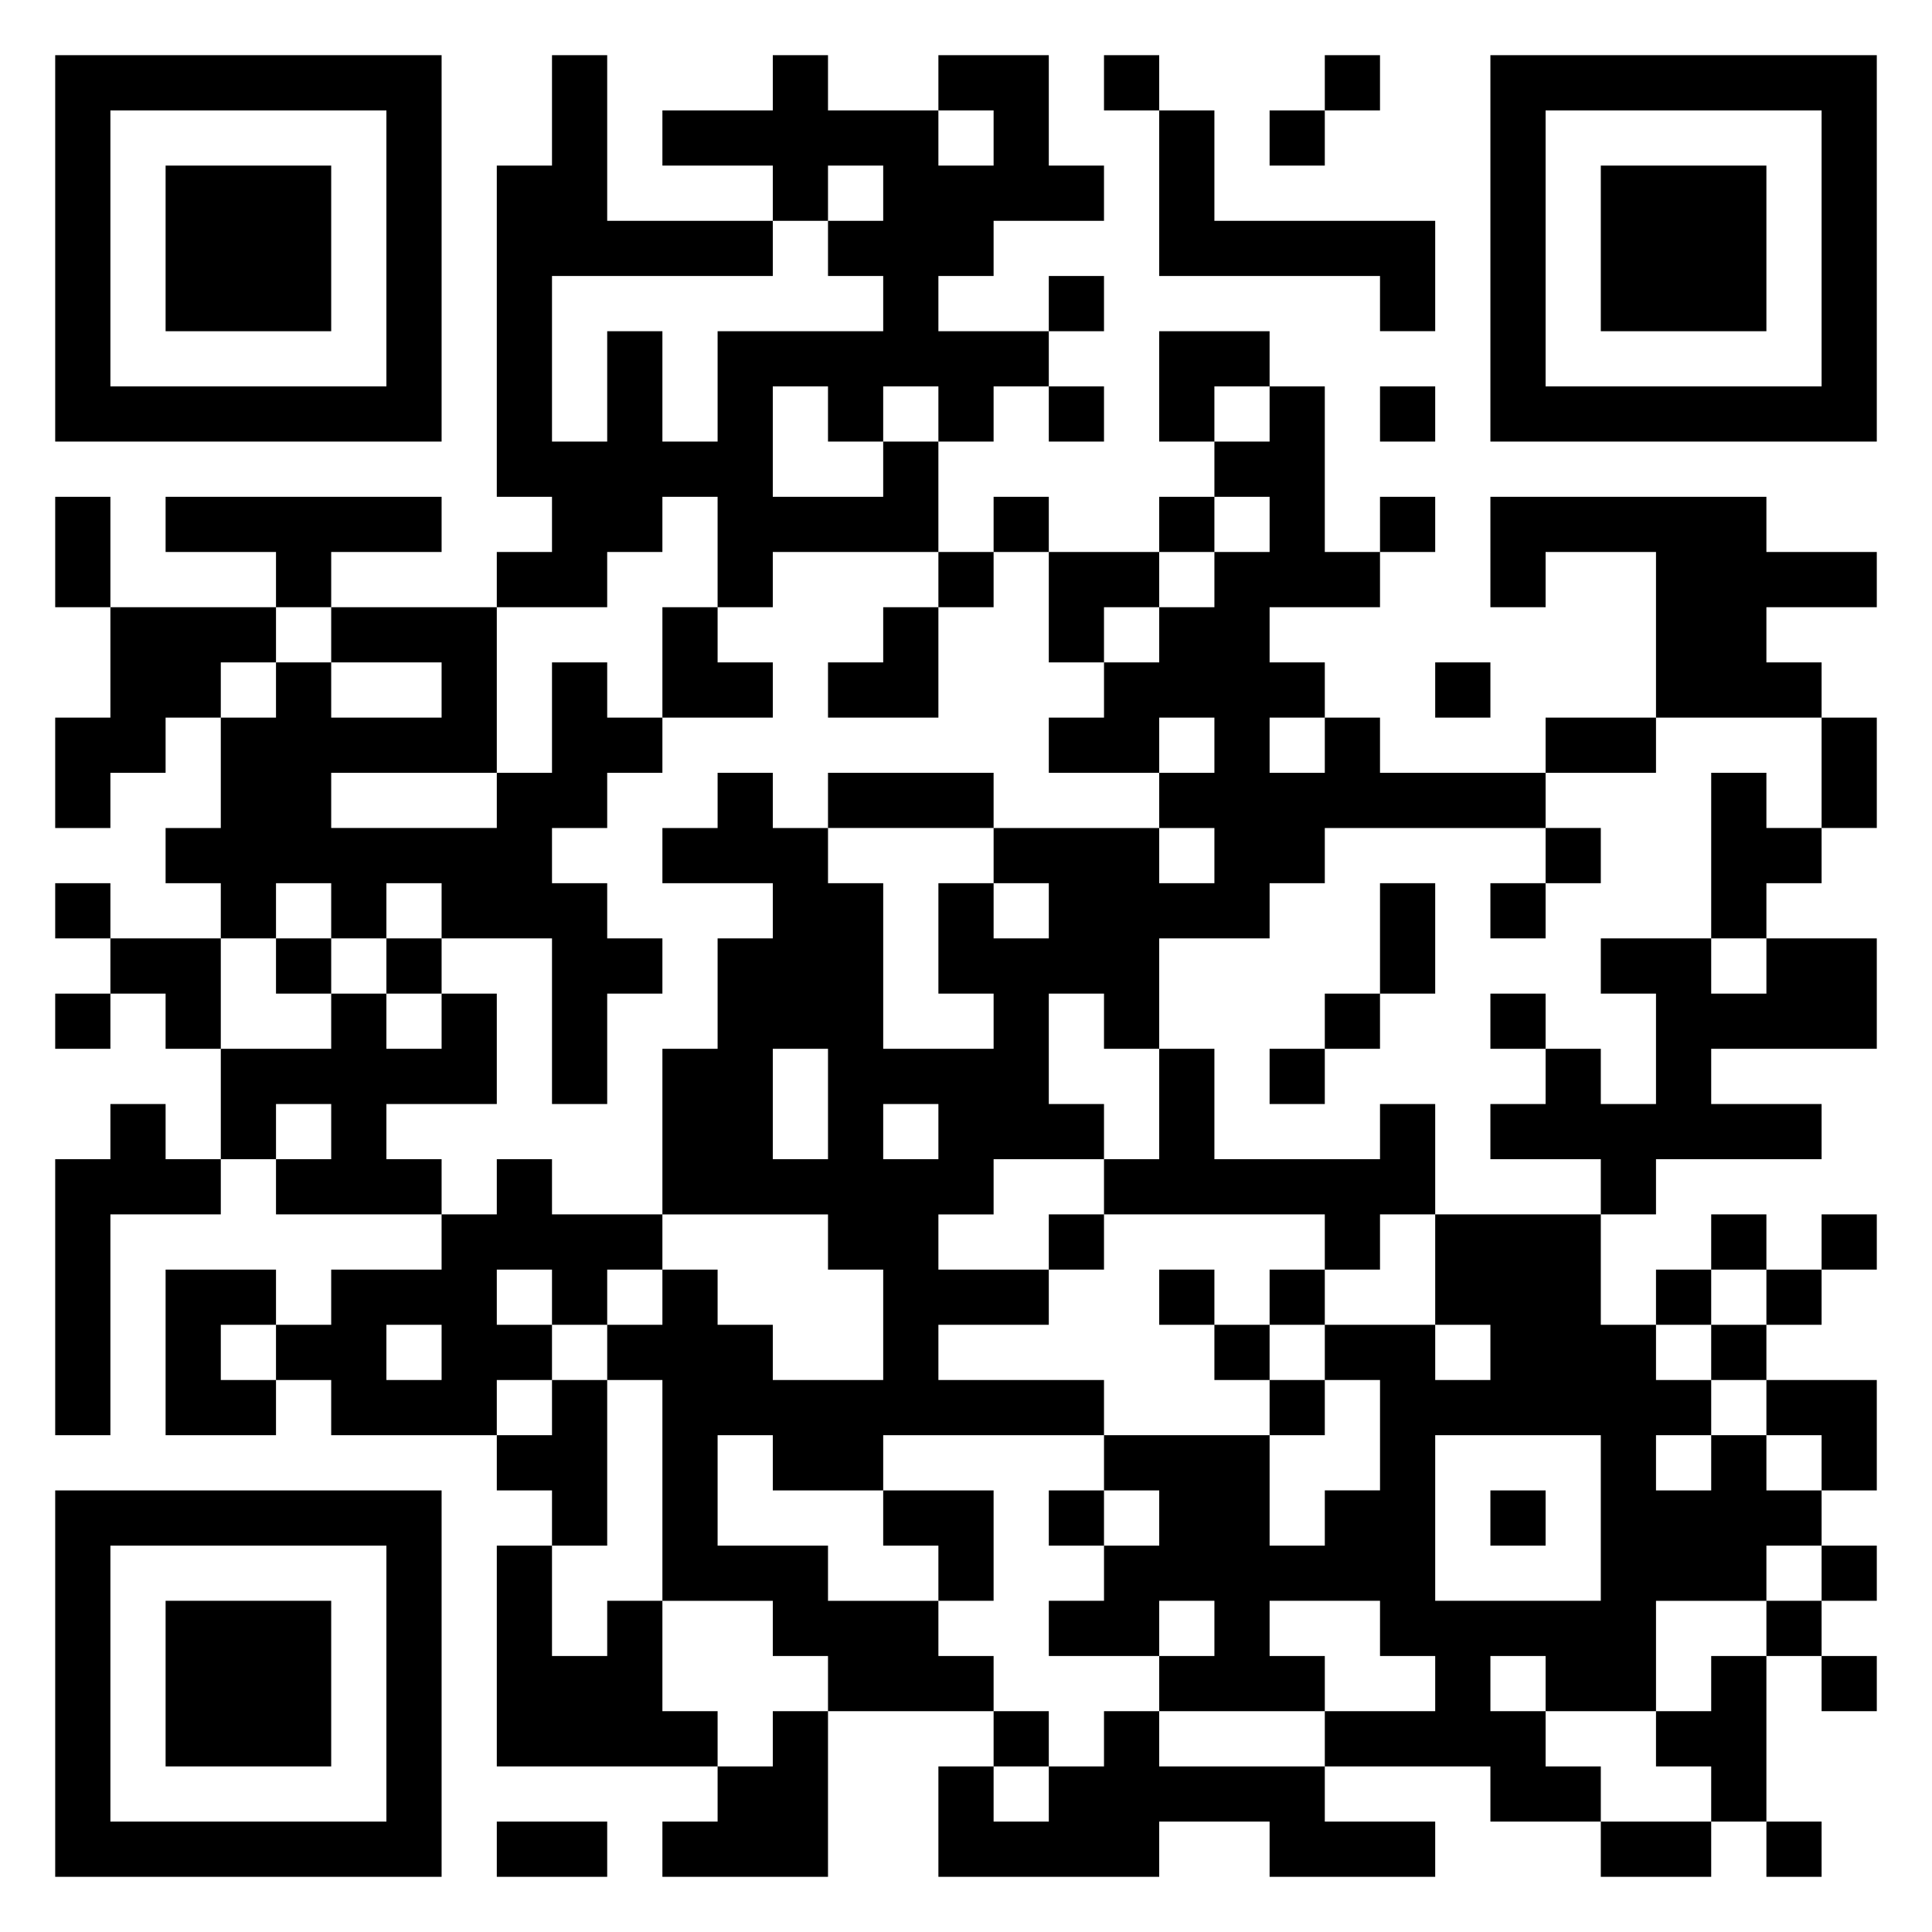 <svg xmlns="http://www.w3.org/2000/svg" viewBox="0 0 35 35"><path d="M1 1h7v7h-7zM10 1h1v3h3v1h-4v3h1v-2h1v2h1v-2h3v-1h-1v-1h1v-1h-1v1h-1v-1h-2v-1h2v-1h1v1h2v1h1v-1h-1v-1h2v2h1v1h-2v1h-1v1h2v1h-1v1h-1v-1h-1v1h-1v-1h-1v2h2v-1h1v2h-3v1h-1v-2h-1v1h-1v1h-2v-1h1v-1h-1v-6h1zM20 1h1v1h-1zM24 1h1v1h-1zM27 1h7v7h-7zM2 2v5h5v-5zM21 2h1v2h4v2h-1v-1h-4zM23 2h1v1h-1zM28 2v5h5v-5zM3 3h3v3h-3zM29 3h3v3h-3zM19 5h1v1h-1zM21 6h2v1h-1v1h-1zM19 7h1v1h-1zM23 7h1v3h1v1h-2v1h1v1h-1v1h1v-1h1v1h3v1h-4v1h-1v1h-2v2h-1v-1h-1v2h1v1h-2v1h-1v1h2v1h-2v1h3v1h-4v1h-2v-1h-1v2h2v1h2v1h1v1h-3v-1h-1v-1h-2v-4h-1v-1h1v-1h1v1h1v1h2v-2h-1v-1h-3v-3h1v-2h1v-1h-2v-1h1v-1h1v1h1v1h1v3h2v-1h-1v-2h1v1h1v-1h-1v-1h3v1h1v-1h-1v-1h1v-1h-1v1h-2v-1h1v-1h1v-1h1v-1h1v-1h-1v-1h1zM25 7h1v1h-1zM1 9h1v2h-1zM3 9h5v1h-2v1h-1v-1h-2zM18 9h1v1h-1zM21 9h1v1h-1zM25 9h1v1h-1zM27 9h5v1h2v1h-2v1h1v1h-3v-3h-2v1h-1zM17 10h1v1h-1zM19 10h2v1h-1v1h-1zM2 11h3v1h-1v1h-1v1h-1v1h-1v-2h1zM6 11h3v3h-3v1h3v-1h1v-2h1v1h1v1h-1v1h-1v1h1v1h1v1h-1v2h-1v-3h-2v-1h-1v1h-1v-1h-1v1h-1v-1h-1v-1h1v-2h1v-1h1v1h2v-1h-2zM12 11h1v1h1v1h-2zM16 11h1v2h-2v-1h1zM26 12h1v1h-1zM28 13h2v1h-2zM33 13h1v2h-1zM15 14h3v1h-3zM31 14h1v1h1v1h-1v1h-1zM28 15h1v1h-1zM1 16h1v1h-1zM25 16h1v2h-1zM27 16h1v1h-1zM2 17h2v2h-1v-1h-1zM5 17h1v1h-1zM7 17h1v1h-1zM29 17h2v1h1v-1h2v2h-3v1h2v1h-3v1h-1v-1h-2v-1h1v-1h1v1h1v-2h-1zM1 18h1v1h-1zM6 18h1v1h1v-1h1v2h-2v1h1v1h-3v-1h1v-1h-1v1h-1v-2h2zM24 18h1v1h-1zM27 18h1v1h-1zM14 19v2h1v-2zM21 19h1v2h3v-1h1v2h-1v1h-1v-1h-4v-1h1zM23 19h1v1h-1zM2 20h1v1h1v1h-2v4h-1v-5h1zM16 20v1h1v-1zM9 21h1v1h2v1h-1v1h-1v-1h-1v1h1v1h-1v1h-3v-1h-1v-1h1v-1h2v-1h1zM19 22h1v1h-1zM26 22h3v2h1v1h1v1h-1v1h1v-1h1v1h1v1h-1v1h-2v2h-2v-1h-1v1h1v1h1v1h-2v-1h-3v-1h2v-1h-1v-1h-2v1h1v1h-3v-1h1v-1h-1v1h-2v-1h1v-1h1v-1h-1v-1h3v2h1v-1h1v-2h-1v-1h2v1h1v-1h-1zM31 22h1v1h-1zM33 22h1v1h-1zM3 23h2v1h-1v1h1v1h-2zM21 23h1v1h-1zM23 23h1v1h-1zM30 23h1v1h-1zM32 23h1v1h-1zM7 24v1h1v-1zM22 24h1v1h-1zM31 24h1v1h-1zM10 25h1v3h-1v-1h-1v-1h1zM23 25h1v1h-1zM32 25h2v2h-1v-1h-1zM26 26v3h3v-3zM1 27h7v7h-7zM16 27h2v2h-1v-1h-1zM19 27h1v1h-1zM27 27h1v1h-1zM2 28v5h5v-5zM9 28h1v2h1v-1h1v2h1v1h-4zM33 28h1v1h-1zM3 29h3v3h-3zM32 29h1v1h-1zM31 30h1v3h-1v-1h-1v-1h1zM33 30h1v1h-1zM14 31h1v3h-3v-1h1v-1h1zM18 31h1v1h-1zM20 31h1v1h3v1h2v1h-3v-1h-2v1h-4v-2h1v1h1v-1h1zM9 33h2v1h-2zM29 33h2v1h-2zM32 33h1v1h-1z"/></svg>